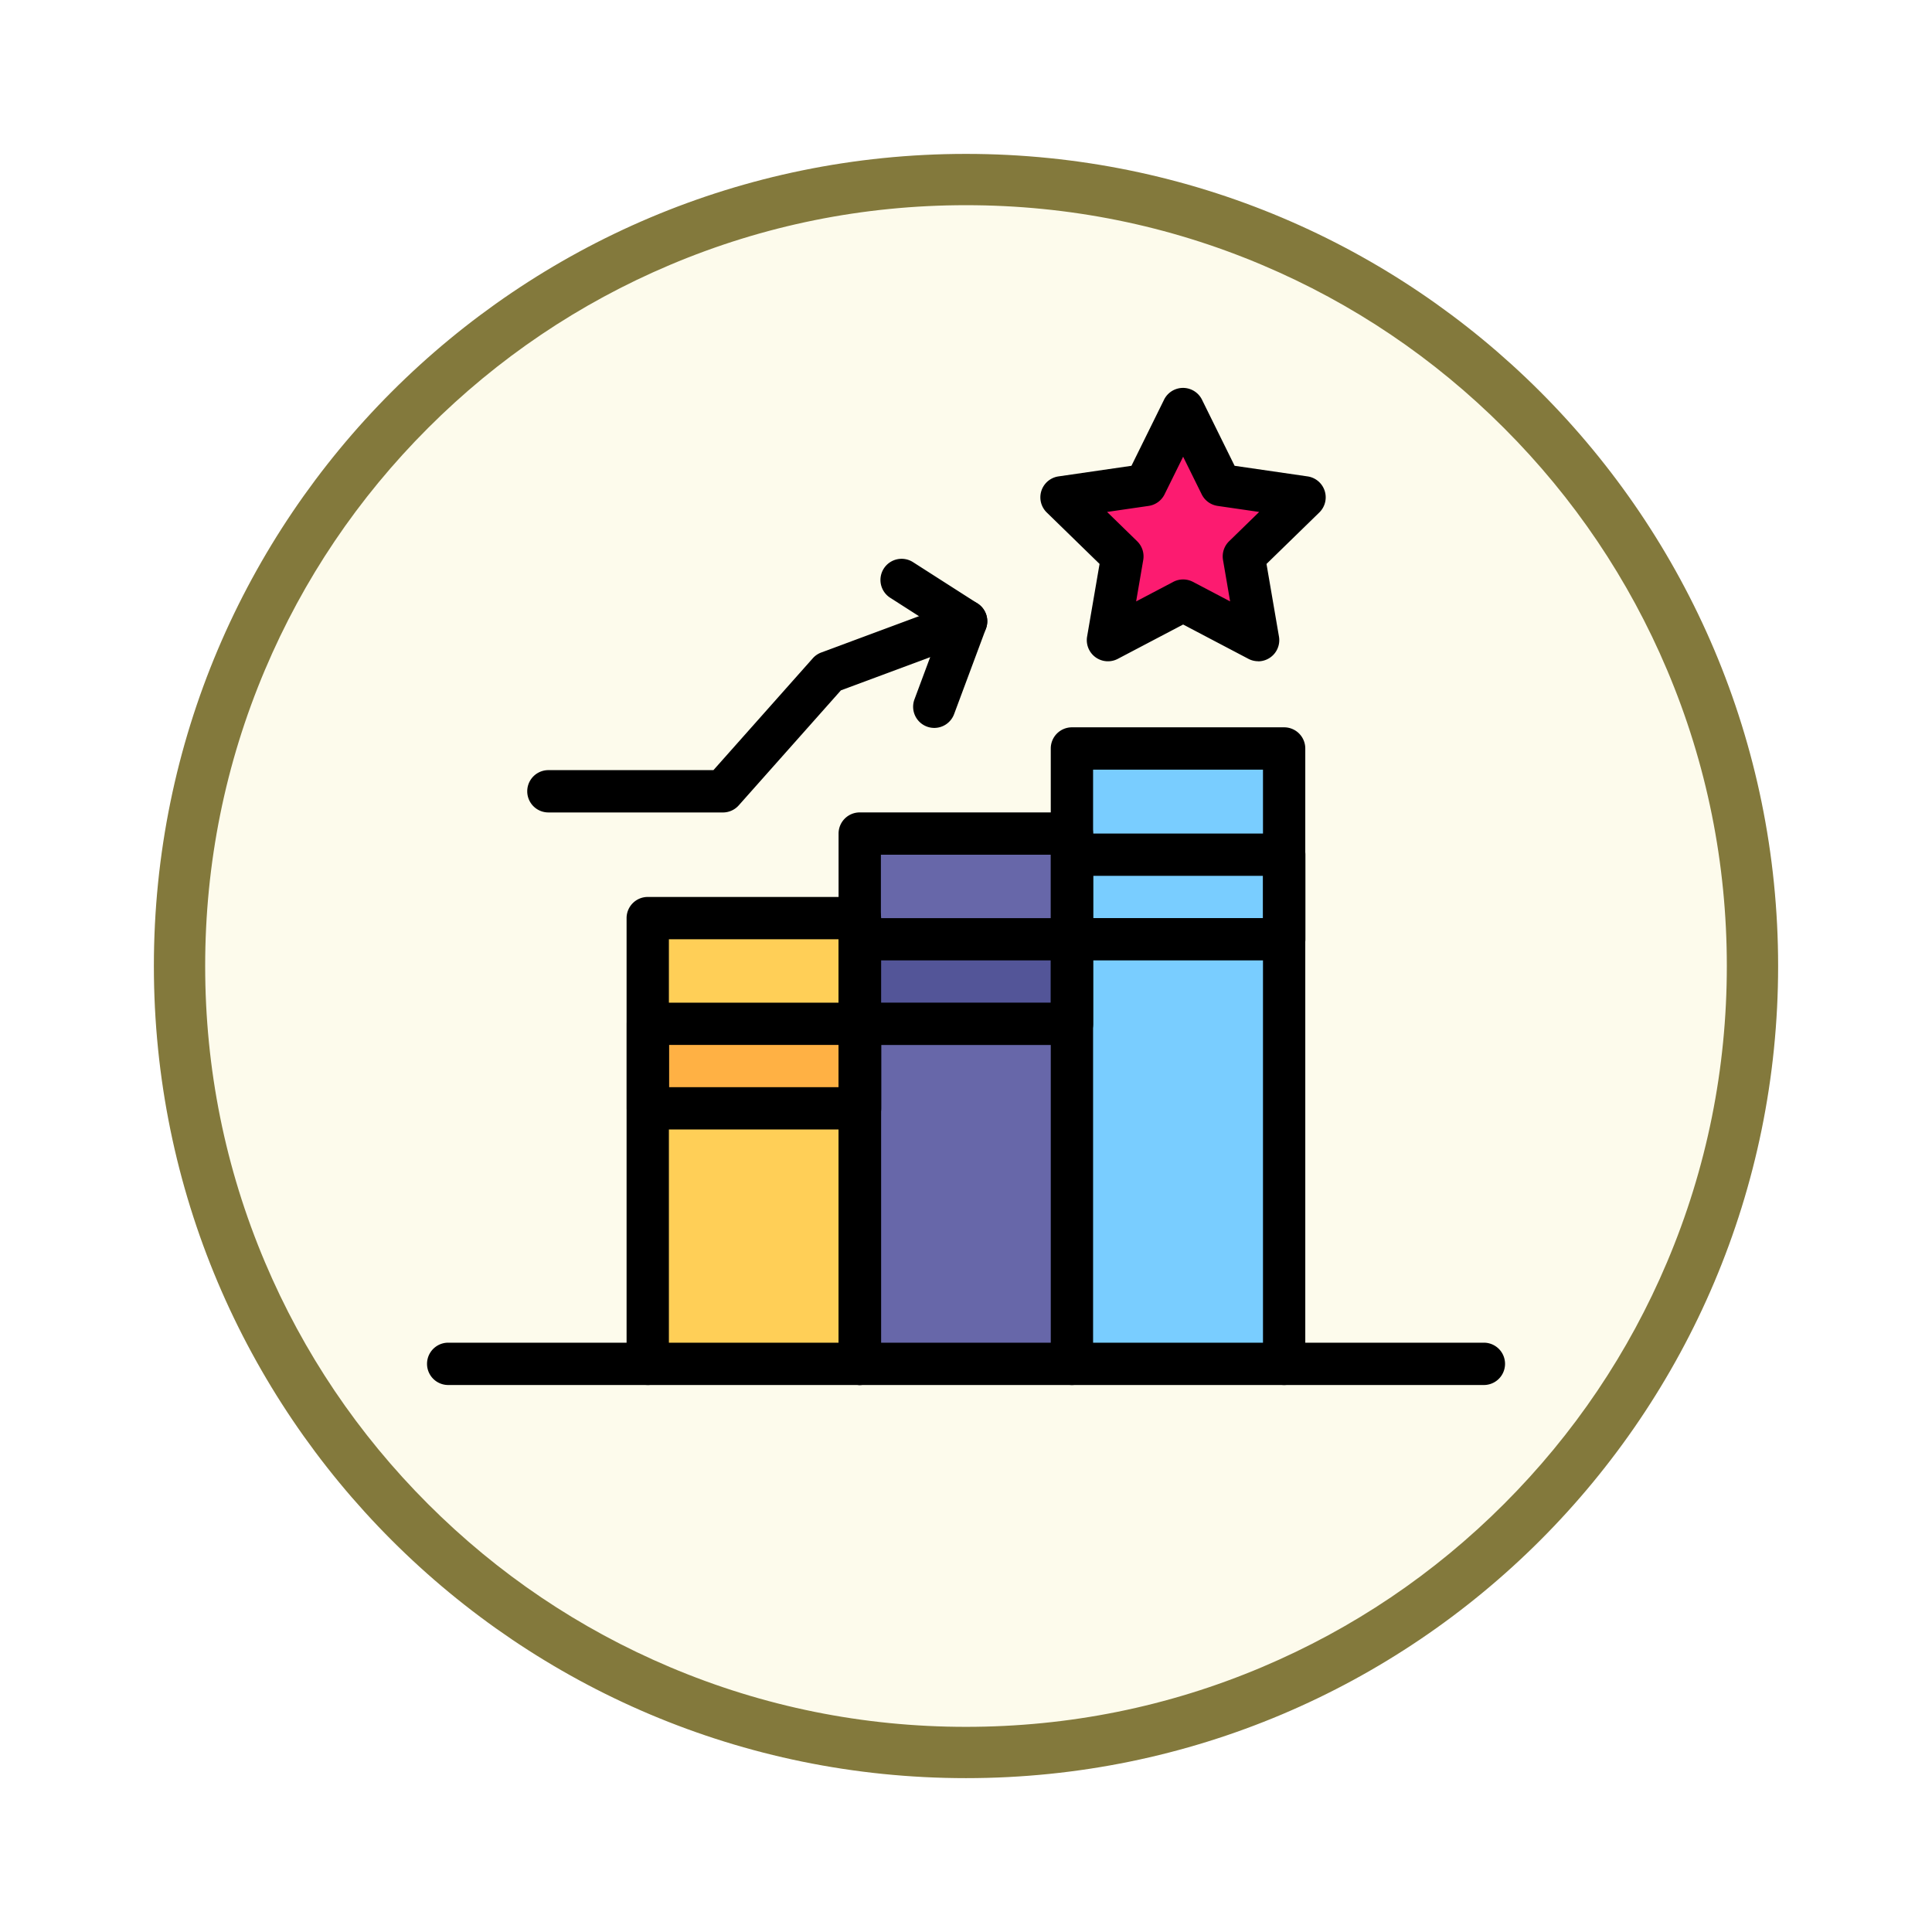 <svg xmlns="http://www.w3.org/2000/svg" xmlns:xlink="http://www.w3.org/1999/xlink" width="113" height="113" viewBox="0 0 113 113">
  <defs>
    <filter id="Path_982547" x="0" y="0" width="113" height="113" filterUnits="userSpaceOnUse">
      <feOffset dy="3" input="SourceAlpha"/>
      <feGaussianBlur stdDeviation="3" result="blur"/>
      <feFlood flood-opacity="0.161"/>
      <feComposite operator="in" in2="blur"/>
      <feComposite in="SourceGraphic"/>
    </filter>
  </defs>
  <g id="Group_1202153" data-name="Group 1202153" transform="translate(-901.25 -2276.704)">
    <g id="Group_1201941" data-name="Group 1201941">
      <g id="Group_1201896" data-name="Group 1201896" transform="translate(-0.25 -364.62)">
        <g id="Group_1201682" data-name="Group 1201682" transform="translate(630.5 1726.825)">
          <g id="Group_1201330" data-name="Group 1201330" transform="translate(280 920.5)">
            <g id="Group_1172010" data-name="Group 1172010">
              <g id="Group_1171046" data-name="Group 1171046">
                <g id="Group_1148525" data-name="Group 1148525">
                  <g transform="matrix(1, 0, 0, 1, -9, -6)" filter="url(#Path_982547)">
                    <g id="Path_982547-2" data-name="Path 982547" transform="translate(9 6)" fill="#fdfbec">
                      <path d="M 47.5 93.5 C 41.289 93.5 35.265 92.284 29.595 89.886 C 24.118 87.569 19.198 84.252 14.973 80.027 C 10.748 75.802 7.431 70.882 5.114 65.405 C 2.716 59.735 1.5 53.711 1.5 47.5 C 1.5 41.289 2.716 35.265 5.114 29.595 C 7.431 24.118 10.748 19.198 14.973 14.973 C 19.198 10.748 24.118 7.431 29.595 5.114 C 35.265 2.716 41.289 1.5 47.5 1.5 C 53.711 1.5 59.735 2.716 65.405 5.114 C 70.882 7.431 75.802 10.748 80.027 14.973 C 84.252 19.198 87.569 24.118 89.886 29.595 C 92.284 35.265 93.5 41.289 93.5 47.5 C 93.5 53.711 92.284 59.735 89.886 65.405 C 87.569 70.882 84.252 75.802 80.027 80.027 C 75.802 84.252 70.882 87.569 65.405 89.886 C 59.735 92.284 53.711 93.5 47.5 93.5 Z" stroke="none"/>
                      <path d="M 47.5 3 C 41.491 3 35.664 4.176 30.18 6.496 C 24.881 8.737 20.122 11.946 16.034 16.034 C 11.946 20.122 8.737 24.881 6.496 30.18 C 4.176 35.664 3 41.491 3 47.5 C 3 53.509 4.176 59.336 6.496 64.82 C 8.737 70.119 11.946 74.878 16.034 78.966 C 20.122 83.054 24.881 86.263 30.18 88.504 C 35.664 90.824 41.491 92 47.5 92 C 53.509 92 59.336 90.824 64.82 88.504 C 70.119 86.263 74.878 83.054 78.966 78.966 C 83.054 74.878 86.263 70.119 88.504 64.82 C 90.824 59.336 92 53.509 92 47.5 C 92 41.491 90.824 35.664 88.504 30.18 C 86.263 24.881 83.054 20.122 78.966 16.034 C 74.878 11.946 70.119 8.737 64.82 6.496 C 59.336 4.176 53.509 3 47.5 3 M 47.5 0 C 73.734 0 95 21.266 95 47.5 C 95 73.734 73.734 95 47.5 95 C 21.266 95 0 73.734 0 47.5 C 0 21.266 21.266 0 47.5 0 Z" stroke="none" fill="#83793c"/>
                    </g>
                  </g>
                </g>
              </g>
            </g>
          </g>
        </g>
      </g>
      <g id="Group_1201940" data-name="Group 1201940">
        <g id="_x34__Rank" transform="translate(925.987 2280.068)">
          <g id="XMLID_4422_" transform="translate(0.24 19.319)">
            <g id="XMLID_4450_" transform="translate(0 0)">
              <g id="XMLID_815_">
                <g id="XMLID_115_" transform="translate(12.908 1.237)">
                  <g id="XMLID_125_" transform="translate(24.207)">
                    <path id="XMLID_788_" d="M314.413,34.483l-3.554,3.463.839,4.89-4.393-2.309-4.391,2.309.839-4.89L300.2,34.483l4.911-.714,2.2-4.45,2.2,4.45Z" transform="translate(-300.2 -29.32)" fill="#fc1b70"/>
                  </g>
                  <g id="XMLID_124_" transform="translate(24.819 26.07)">
                    <path id="XMLID_786_" d="M305.14,240.01h12.4v4.946h-12.4Z" transform="translate(-305.14 -240.01)" fill="#79cdff"/>
                  </g>
                  <g id="XMLID_123_" transform="translate(24.81 19.857)">
                    <path id="XMLID_783_" d="M305.079,196.013v4.946h-.009V189.8h12.412v6.213Z" transform="translate(-305.07 -189.8)" fill="#79cdff"/>
                  </g>
                  <g id="XMLID_122_" transform="translate(24.81 31.015)">
                    <path id="XMLID_781_" d="M305.079,284.924V279.98h12.4v24.834H305.07V284.924Z" transform="translate(-305.07 -279.98)" fill="#79cdff"/>
                  </g>
                  <g id="XMLID_121_" transform="translate(12.411 31.015)">
                    <path id="XMLID_779_" d="M217.259,279.98v4.944h-12.4V279.98Z" transform="translate(-204.86 -279.98)" fill="#535598"/>
                  </g>
                  <g id="XMLID_120_" transform="translate(12.399 24.834)">
                    <path id="XMLID_777_" d="M217.181,230.02V236.2h-12.4v-1.236h-.011V230.02Z" transform="translate(-204.77 -230.02)" fill="#6767a9"/>
                  </g>
                  <g id="XMLID_119_" transform="translate(12.411 35.96)">
                    <path id="XMLID_775_" d="M204.869,324.884V319.94h12.391v19.889h-12.4V324.884Z" transform="translate(-204.86 -319.94)" fill="#6767a9"/>
                  </g>
                  <g id="XMLID_118_" transform="translate(0.007 35.96)">
                    <path id="XMLID_773_" d="M104.62,319.94h12.392v4.944H104.62Z" transform="translate(-104.62 -319.94)" fill="#ffb144"/>
                  </g>
                  <g id="XMLID_117_" transform="translate(0 29.779)">
                    <path id="XMLID_771_" d="M104.567,276.171v4.944h-.007V269.99h12.4v6.181Z" transform="translate(-104.56 -269.99)" fill="#ffcf57"/>
                  </g>
                  <g id="XMLID_116_" transform="translate(0 40.904)">
                    <path id="XMLID_769_" d="M104.567,359.9h12.392v14.945h-12.4V359.9Z" transform="translate(-104.56 -359.9)" fill="#ffcf57"/>
                  </g>
                </g>
                <g id="XMLID_97_">
                  <g id="XMLID_114_" transform="translate(48.893 55.849)">
                    <path id="XMLID_706_" d="M408.3,473.155H396.617a1.237,1.237,0,1,1,0-2.475H408.3a1.237,1.237,0,0,1,0,2.475Z" transform="translate(-395.38 -470.68)"/>
                  </g>
                  <g id="XMLID_113_" transform="translate(0 55.849)">
                    <path id="XMLID_705_" d="M13.148,473.155H1.477a1.237,1.237,0,0,1,0-2.475H13.148a1.237,1.237,0,0,1,0,2.475Z" transform="translate(-0.24 -470.68)"/>
                  </g>
                  <g id="XMLID_112_" transform="translate(24.07 24.834)">
                    <path id="XMLID_704_" d="M196.007,253.51a1.237,1.237,0,0,1-1.237-1.237V221.257a1.237,1.237,0,0,1,1.237-1.237h12.411a1.237,1.237,0,0,1,0,2.475H197.245v29.778A1.237,1.237,0,0,1,196.007,253.51Z" transform="translate(-194.77 -220.02)"/>
                  </g>
                  <g id="XMLID_111_" transform="translate(24.081 55.849)">
                    <path id="XMLID_703_" d="M208.5,473.155H196.1a1.237,1.237,0,1,1,0-2.475h12.4a1.237,1.237,0,1,1,0,2.475Z" transform="translate(-194.86 -470.68)"/>
                  </g>
                  <g id="XMLID_110_" transform="translate(36.481 19.857)">
                    <path id="XMLID_700_" d="M308.719,218.267H296.307a1.237,1.237,0,0,1-1.237-1.237V181.037a1.237,1.237,0,0,1,1.237-1.237h12.412a1.237,1.237,0,0,1,1.237,1.237v35.992A1.237,1.237,0,0,1,308.719,218.267Zm-11.174-2.475h9.937V182.275h-9.937Z" transform="translate(-295.07 -179.8)"/>
                  </g>
                  <g id="XMLID_109_" transform="translate(11.671 29.779)">
                    <path id="XMLID_695_" d="M108.208,288.534H95.8A1.237,1.237,0,0,1,94.56,287.3v-26.07A1.237,1.237,0,0,1,95.8,259.99h12.4a1.247,1.247,0,0,1,1.248,1.237V287.3A1.237,1.237,0,0,1,108.208,288.534ZM97.035,286.06h9.936V262.465H97.035Z" transform="translate(-94.56 -259.99)"/>
                  </g>
                  <g id="XMLID_108_" transform="translate(24.078 31.015)">
                    <path id="XMLID_692_" d="M208.479,277.4H196.067a1.237,1.237,0,0,1-1.237-1.237v-4.944a1.237,1.237,0,0,1,1.237-1.237h12.4a1.245,1.245,0,0,1,1.246,1.237v4.944A1.237,1.237,0,0,1,208.479,277.4ZM197.3,274.924h9.937v-2.47H197.3Z" transform="translate(-194.83 -269.98)"/>
                  </g>
                  <g id="XMLID_105_" transform="translate(11.678 35.96)">
                    <path id="XMLID_689_" d="M108.269,317.359H95.857a1.237,1.237,0,0,1-1.237-1.237v-4.944a1.237,1.237,0,0,1,1.237-1.237h12.392a1.254,1.254,0,0,1,1.257,1.237v4.944A1.237,1.237,0,0,1,108.269,317.359Zm-11.174-2.475h9.937v-2.47H97.095Z" transform="translate(-94.62 -309.94)"/>
                  </g>
                  <g id="XMLID_101_" transform="translate(36.489 26.07)">
                    <path id="XMLID_686_" d="M308.788,237.43H296.377a1.237,1.237,0,0,1-1.237-1.237v-4.946a1.237,1.237,0,0,1,1.237-1.237h12.411a1.237,1.237,0,0,1,1.237,1.237v4.946A1.237,1.237,0,0,1,308.788,237.43Zm-11.173-2.475h9.936v-2.471h-9.936Z" transform="translate(-295.14 -230.01)"/>
                  </g>
                  <g id="XMLID_100_" transform="translate(35.878)">
                    <path id="XMLID_683_" d="M302.936,35.311a1.235,1.235,0,0,1-.575-.142l-3.817-2.006-3.816,2.006a1.237,1.237,0,0,1-1.8-1.3l.729-4.249-3.088-3.009a1.237,1.237,0,0,1,.686-2.111l4.267-.62,1.907-3.866a1.237,1.237,0,0,1,2.219,0l1.908,3.866,4.267.62a1.237,1.237,0,0,1,.686,2.111l-3.088,3.009.729,4.249a1.238,1.238,0,0,1-1.22,1.447Zm-4.392-4.784a1.237,1.237,0,0,1,.576.142l2.173,1.142-.415-2.419a1.238,1.238,0,0,1,.356-1.1l1.758-1.713-2.43-.353a1.237,1.237,0,0,1-.931-.677l-1.086-2.2-1.086,2.2a1.237,1.237,0,0,1-.932.677l-2.43.353,1.758,1.713a1.238,1.238,0,0,1,.356,1.1l-.415,2.419,2.172-1.142A1.235,1.235,0,0,1,298.544,30.527Z" transform="translate(-290.2 -19.319)"/>
                  </g>
                  <g id="XMLID_99_" transform="translate(26.52 10)">
                    <path id="XMLID_682_" d="M217.716,110.03a1.238,1.238,0,0,1-1.159-1.669l1.514-4.066-2.932-1.877a1.237,1.237,0,0,1,1.334-2.084l3.773,2.415a1.237,1.237,0,0,1,.492,1.474l-1.862,5A1.238,1.238,0,0,1,217.716,110.03Z" transform="translate(-214.569 -100.138)"/>
                  </g>
                  <g id="XMLID_98_" transform="translate(5.861 12.415)">
                    <path id="XMLID_681_" d="M59.055,132.079H48.847a1.237,1.237,0,0,1,0-2.475H58.5l5.811-6.542a1.237,1.237,0,0,1,.494-.338l8.043-2.988a1.237,1.237,0,0,1,.862,2.32l-7.754,2.881-5.976,6.727a1.237,1.237,0,0,1-.925.416Z" transform="translate(-47.61 -119.658)"/>
                  </g>
                </g>
              </g>
            </g>
          </g>
        </g>
      </g>
    </g>
  </g>
</svg>

